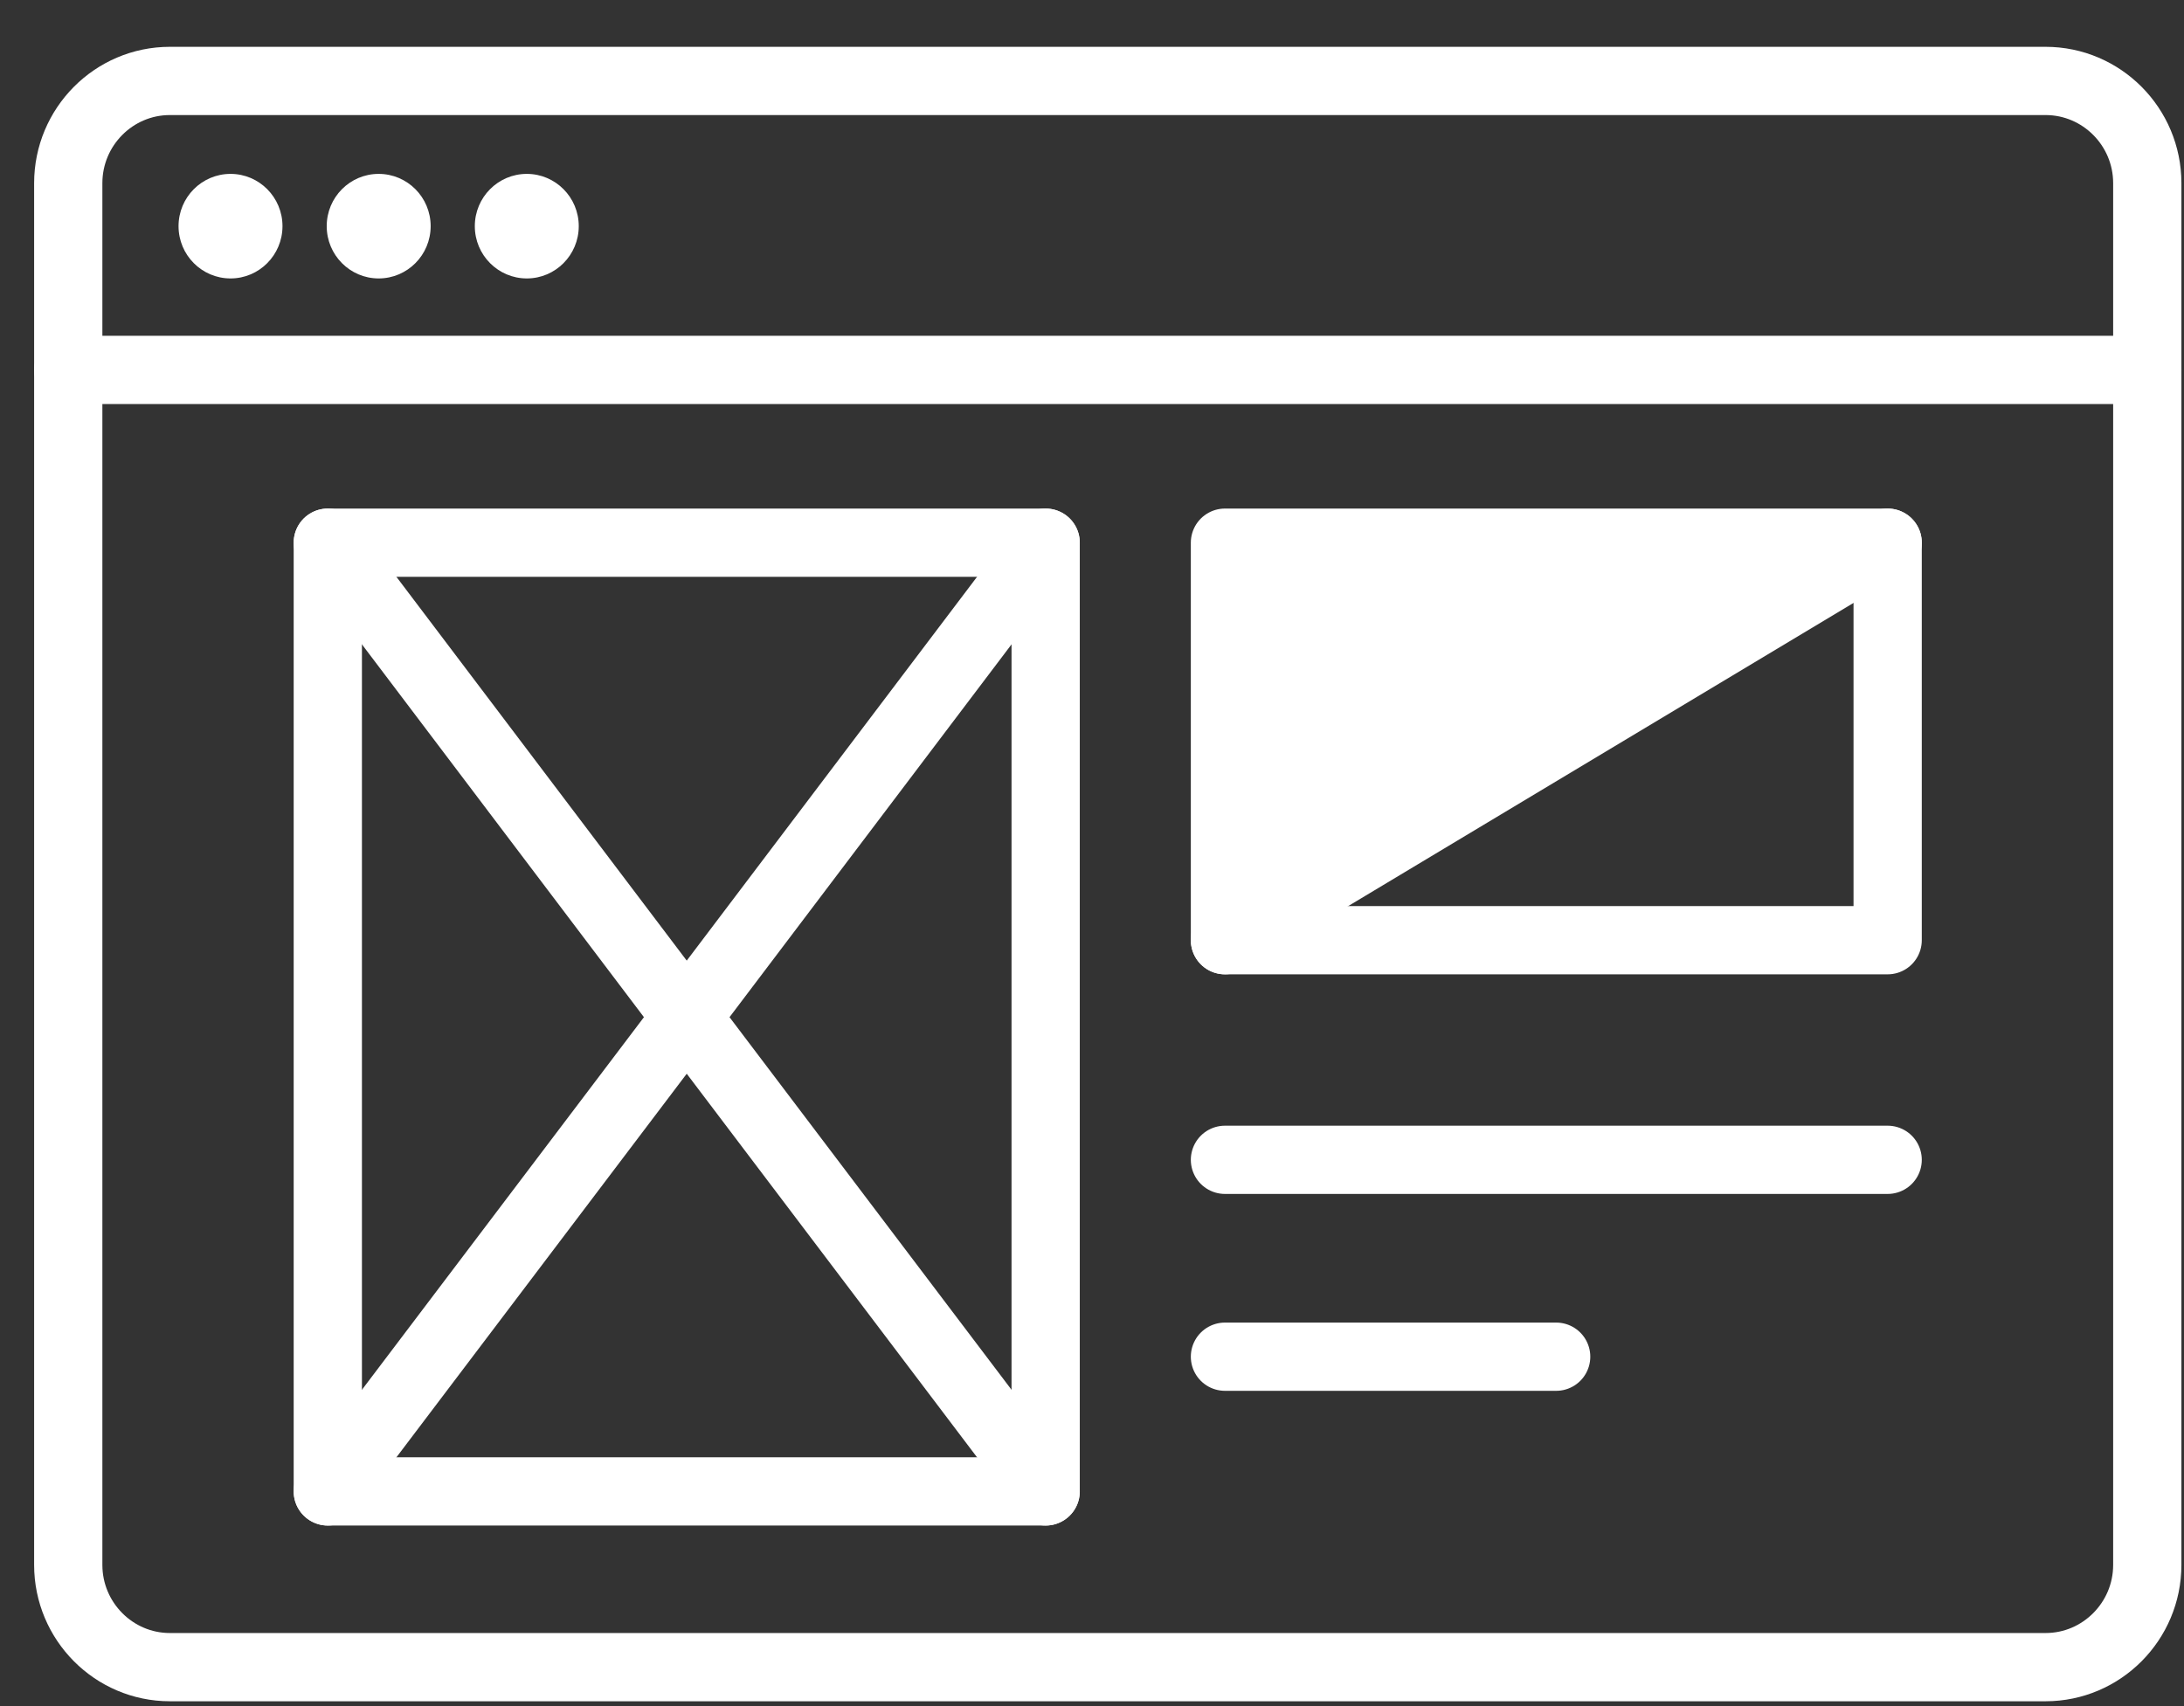 <svg width="32" height="25" viewBox="0 0 32 25" fill="none" xmlns="http://www.w3.org/2000/svg">
<rect x="0" y="0" width="32" height="25" fill="#333333" stroke="none"/>
<path d="M27.658 7.952L17.949 13.777V7.952H27.658Z" fill="white"/>
<path d="M7.719 4.08C8.139 4.08 8.48 3.737 8.48 3.314C8.48 2.891 8.139 2.548 7.719 2.548C7.298 2.548 6.957 2.891 6.957 3.314C6.957 3.737 7.298 4.08 7.719 4.08Z" fill="white"/>
<path d="M5.548 4.08C5.969 4.08 6.31 3.737 6.31 3.314C6.31 2.891 5.969 2.548 5.548 2.548C5.128 2.548 4.787 2.891 4.787 3.314C4.787 3.737 5.128 4.08 5.548 4.08Z" fill="white"/>
<path d="M3.378 4.08C3.798 4.08 4.139 3.737 4.139 3.314C4.139 2.891 3.798 2.548 3.378 2.548C2.957 2.548 2.616 2.891 2.616 3.314C2.616 3.737 2.957 4.08 3.378 4.08Z" fill="white"/>
<path d="M31.462 5.42V22.931C31.462 23.756 30.793 24.429 29.972 24.429H2.489C1.668 24.429 1 23.756 1 22.931V2.684C1 1.858 1.668 1.186 2.489 1.186H29.972C30.793 1.186 31.462 1.858 31.462 2.684V5.42Z" stroke="white" stroke-linecap="round" stroke-linejoin="round"/>
<path d="M1 5.42H31.462" stroke="white" stroke-linecap="round" stroke-linejoin="round"/>
<path d="M27.658 7.952H17.948V13.777H27.658V7.952Z" stroke="white" stroke-linecap="round" stroke-linejoin="round"/>
<path d="M15.321 7.952H4.803V21.854H15.321V7.952Z" stroke="white" stroke-linecap="round" stroke-linejoin="round"/>
<path d="M4.803 21.854L10.062 14.905L15.321 7.952" stroke="white" stroke-linecap="round" stroke-linejoin="round"/>
<path d="M4.803 7.952L10.062 14.905L15.321 21.854" stroke="white" stroke-linecap="round" stroke-linejoin="round"/>
<path d="M17.948 13.777L27.658 7.952" stroke="white" stroke-linecap="round" stroke-linejoin="round"/>
<path d="M17.948 16.995H27.658" stroke="white" stroke-linecap="round" stroke-linejoin="round"/>
<path d="M17.948 19.88H22.801" stroke="white" stroke-linecap="round" stroke-linejoin="round"/>
</svg>
